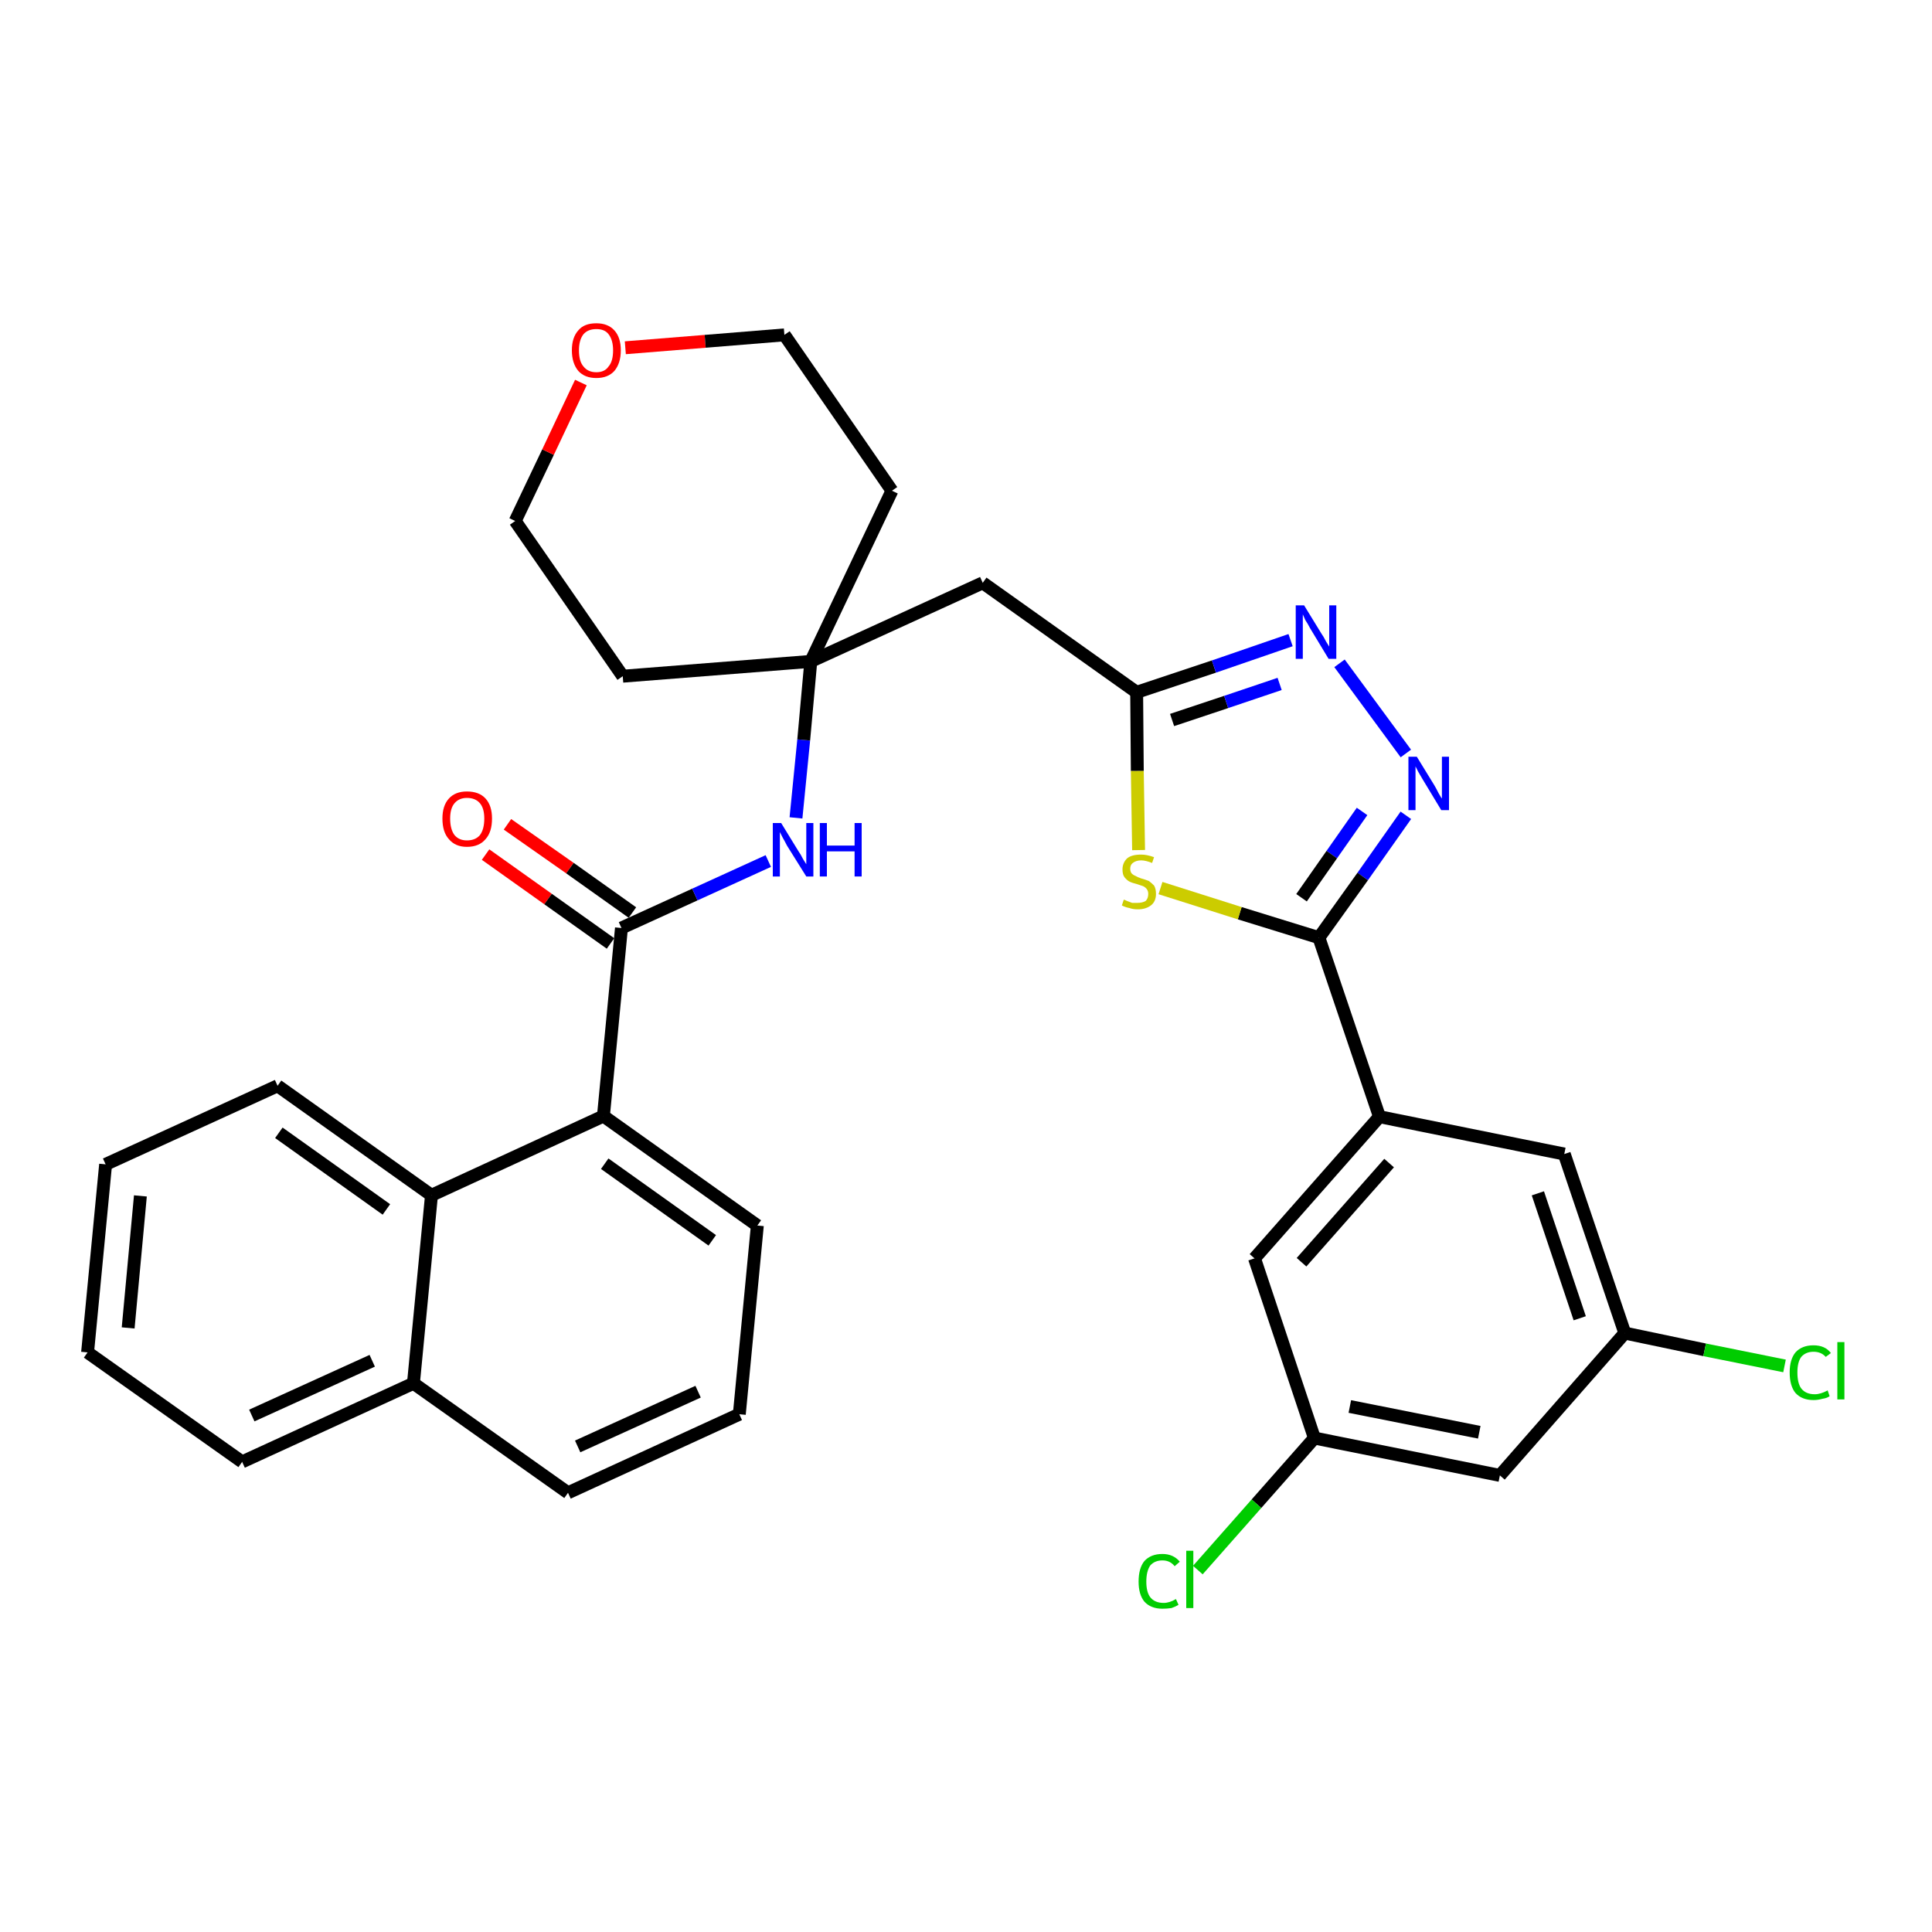 <?xml version='1.0' encoding='iso-8859-1'?>
<svg version='1.1' baseProfile='full'
              xmlns='http://www.w3.org/2000/svg'
                      xmlns:rdkit='http://www.rdkit.org/xml'
                      xmlns:xlink='http://www.w3.org/1999/xlink'
                  xml:space='preserve'
width='300px' height='300px' viewBox='0 0 300 300'>
<!-- END OF HEADER -->
<path class='bond-0 atom-0 atom-1' d='M 75.4,132.7 L 85.1,139.6' style='fill:none;fill-rule:evenodd;stroke:#FF0000;stroke-width:2.0px;stroke-linecap:butt;stroke-linejoin:miter;stroke-opacity:1' />
<path class='bond-0 atom-0 atom-1' d='M 85.1,139.6 L 94.8,146.5' style='fill:none;fill-rule:evenodd;stroke:#000000;stroke-width:2.0px;stroke-linecap:butt;stroke-linejoin:miter;stroke-opacity:1' />
<path class='bond-0 atom-0 atom-1' d='M 78.8,128.0 L 88.5,134.8' style='fill:none;fill-rule:evenodd;stroke:#FF0000;stroke-width:2.0px;stroke-linecap:butt;stroke-linejoin:miter;stroke-opacity:1' />
<path class='bond-0 atom-0 atom-1' d='M 88.5,134.8 L 98.2,141.7' style='fill:none;fill-rule:evenodd;stroke:#000000;stroke-width:2.0px;stroke-linecap:butt;stroke-linejoin:miter;stroke-opacity:1' />
<path class='bond-1 atom-1 atom-2' d='M 96.5,144.1 L 107.9,138.9' style='fill:none;fill-rule:evenodd;stroke:#000000;stroke-width:2.0px;stroke-linecap:butt;stroke-linejoin:miter;stroke-opacity:1' />
<path class='bond-1 atom-1 atom-2' d='M 107.9,138.9 L 119.3,133.7' style='fill:none;fill-rule:evenodd;stroke:#0000FF;stroke-width:2.0px;stroke-linecap:butt;stroke-linejoin:miter;stroke-opacity:1' />
<path class='bond-22 atom-1 atom-23' d='M 96.5,144.1 L 93.7,173.3' style='fill:none;fill-rule:evenodd;stroke:#000000;stroke-width:2.0px;stroke-linecap:butt;stroke-linejoin:miter;stroke-opacity:1' />
<path class='bond-2 atom-2 atom-3' d='M 123.6,127.0 L 124.8,114.9' style='fill:none;fill-rule:evenodd;stroke:#0000FF;stroke-width:2.0px;stroke-linecap:butt;stroke-linejoin:miter;stroke-opacity:1' />
<path class='bond-2 atom-2 atom-3' d='M 124.8,114.9 L 125.9,102.7' style='fill:none;fill-rule:evenodd;stroke:#000000;stroke-width:2.0px;stroke-linecap:butt;stroke-linejoin:miter;stroke-opacity:1' />
<path class='bond-3 atom-3 atom-4' d='M 125.9,102.7 L 152.6,90.5' style='fill:none;fill-rule:evenodd;stroke:#000000;stroke-width:2.0px;stroke-linecap:butt;stroke-linejoin:miter;stroke-opacity:1' />
<path class='bond-17 atom-3 atom-18' d='M 125.9,102.7 L 96.7,105.0' style='fill:none;fill-rule:evenodd;stroke:#000000;stroke-width:2.0px;stroke-linecap:butt;stroke-linejoin:miter;stroke-opacity:1' />
<path class='bond-32 atom-22 atom-3' d='M 138.5,76.2 L 125.9,102.7' style='fill:none;fill-rule:evenodd;stroke:#000000;stroke-width:2.0px;stroke-linecap:butt;stroke-linejoin:miter;stroke-opacity:1' />
<path class='bond-4 atom-4 atom-5' d='M 152.6,90.5 L 176.5,107.5' style='fill:none;fill-rule:evenodd;stroke:#000000;stroke-width:2.0px;stroke-linecap:butt;stroke-linejoin:miter;stroke-opacity:1' />
<path class='bond-5 atom-5 atom-6' d='M 176.5,107.5 L 188.5,103.5' style='fill:none;fill-rule:evenodd;stroke:#000000;stroke-width:2.0px;stroke-linecap:butt;stroke-linejoin:miter;stroke-opacity:1' />
<path class='bond-5 atom-5 atom-6' d='M 188.5,103.5 L 200.4,99.4' style='fill:none;fill-rule:evenodd;stroke:#0000FF;stroke-width:2.0px;stroke-linecap:butt;stroke-linejoin:miter;stroke-opacity:1' />
<path class='bond-5 atom-5 atom-6' d='M 182.0,111.8 L 190.4,109.0' style='fill:none;fill-rule:evenodd;stroke:#000000;stroke-width:2.0px;stroke-linecap:butt;stroke-linejoin:miter;stroke-opacity:1' />
<path class='bond-5 atom-5 atom-6' d='M 190.4,109.0 L 198.7,106.2' style='fill:none;fill-rule:evenodd;stroke:#0000FF;stroke-width:2.0px;stroke-linecap:butt;stroke-linejoin:miter;stroke-opacity:1' />
<path class='bond-34 atom-17 atom-5' d='M 176.8,132.0 L 176.6,119.7' style='fill:none;fill-rule:evenodd;stroke:#CCCC00;stroke-width:2.0px;stroke-linecap:butt;stroke-linejoin:miter;stroke-opacity:1' />
<path class='bond-34 atom-17 atom-5' d='M 176.6,119.7 L 176.5,107.5' style='fill:none;fill-rule:evenodd;stroke:#000000;stroke-width:2.0px;stroke-linecap:butt;stroke-linejoin:miter;stroke-opacity:1' />
<path class='bond-6 atom-6 atom-7' d='M 208.0,103.0 L 218.3,117.0' style='fill:none;fill-rule:evenodd;stroke:#0000FF;stroke-width:2.0px;stroke-linecap:butt;stroke-linejoin:miter;stroke-opacity:1' />
<path class='bond-7 atom-7 atom-8' d='M 218.3,126.6 L 211.6,136.1' style='fill:none;fill-rule:evenodd;stroke:#0000FF;stroke-width:2.0px;stroke-linecap:butt;stroke-linejoin:miter;stroke-opacity:1' />
<path class='bond-7 atom-7 atom-8' d='M 211.6,136.1 L 204.8,145.6' style='fill:none;fill-rule:evenodd;stroke:#000000;stroke-width:2.0px;stroke-linecap:butt;stroke-linejoin:miter;stroke-opacity:1' />
<path class='bond-7 atom-7 atom-8' d='M 211.5,126.0 L 206.8,132.7' style='fill:none;fill-rule:evenodd;stroke:#0000FF;stroke-width:2.0px;stroke-linecap:butt;stroke-linejoin:miter;stroke-opacity:1' />
<path class='bond-7 atom-7 atom-8' d='M 206.8,132.7 L 202.1,139.4' style='fill:none;fill-rule:evenodd;stroke:#000000;stroke-width:2.0px;stroke-linecap:butt;stroke-linejoin:miter;stroke-opacity:1' />
<path class='bond-8 atom-8 atom-9' d='M 204.8,145.6 L 214.2,173.4' style='fill:none;fill-rule:evenodd;stroke:#000000;stroke-width:2.0px;stroke-linecap:butt;stroke-linejoin:miter;stroke-opacity:1' />
<path class='bond-16 atom-8 atom-17' d='M 204.8,145.6 L 192.5,141.8' style='fill:none;fill-rule:evenodd;stroke:#000000;stroke-width:2.0px;stroke-linecap:butt;stroke-linejoin:miter;stroke-opacity:1' />
<path class='bond-16 atom-8 atom-17' d='M 192.5,141.8 L 180.2,137.9' style='fill:none;fill-rule:evenodd;stroke:#CCCC00;stroke-width:2.0px;stroke-linecap:butt;stroke-linejoin:miter;stroke-opacity:1' />
<path class='bond-9 atom-9 atom-10' d='M 214.2,173.4 L 194.8,195.4' style='fill:none;fill-rule:evenodd;stroke:#000000;stroke-width:2.0px;stroke-linecap:butt;stroke-linejoin:miter;stroke-opacity:1' />
<path class='bond-9 atom-9 atom-10' d='M 215.7,180.6 L 202.1,196.0' style='fill:none;fill-rule:evenodd;stroke:#000000;stroke-width:2.0px;stroke-linecap:butt;stroke-linejoin:miter;stroke-opacity:1' />
<path class='bond-36 atom-16 atom-9' d='M 242.9,179.2 L 214.2,173.4' style='fill:none;fill-rule:evenodd;stroke:#000000;stroke-width:2.0px;stroke-linecap:butt;stroke-linejoin:miter;stroke-opacity:1' />
<path class='bond-10 atom-10 atom-11' d='M 194.8,195.4 L 204.1,223.3' style='fill:none;fill-rule:evenodd;stroke:#000000;stroke-width:2.0px;stroke-linecap:butt;stroke-linejoin:miter;stroke-opacity:1' />
<path class='bond-11 atom-11 atom-12' d='M 204.1,223.3 L 195.1,233.5' style='fill:none;fill-rule:evenodd;stroke:#000000;stroke-width:2.0px;stroke-linecap:butt;stroke-linejoin:miter;stroke-opacity:1' />
<path class='bond-11 atom-11 atom-12' d='M 195.1,233.5 L 186.0,243.8' style='fill:none;fill-rule:evenodd;stroke:#00CC00;stroke-width:2.0px;stroke-linecap:butt;stroke-linejoin:miter;stroke-opacity:1' />
<path class='bond-12 atom-11 atom-13' d='M 204.1,223.3 L 232.9,229.1' style='fill:none;fill-rule:evenodd;stroke:#000000;stroke-width:2.0px;stroke-linecap:butt;stroke-linejoin:miter;stroke-opacity:1' />
<path class='bond-12 atom-11 atom-13' d='M 209.6,218.4 L 229.7,222.4' style='fill:none;fill-rule:evenodd;stroke:#000000;stroke-width:2.0px;stroke-linecap:butt;stroke-linejoin:miter;stroke-opacity:1' />
<path class='bond-13 atom-13 atom-14' d='M 232.9,229.1 L 252.3,207.0' style='fill:none;fill-rule:evenodd;stroke:#000000;stroke-width:2.0px;stroke-linecap:butt;stroke-linejoin:miter;stroke-opacity:1' />
<path class='bond-14 atom-14 atom-15' d='M 252.3,207.0 L 264.7,209.6' style='fill:none;fill-rule:evenodd;stroke:#000000;stroke-width:2.0px;stroke-linecap:butt;stroke-linejoin:miter;stroke-opacity:1' />
<path class='bond-14 atom-14 atom-15' d='M 264.7,209.6 L 277.1,212.1' style='fill:none;fill-rule:evenodd;stroke:#00CC00;stroke-width:2.0px;stroke-linecap:butt;stroke-linejoin:miter;stroke-opacity:1' />
<path class='bond-15 atom-14 atom-16' d='M 252.3,207.0 L 242.9,179.2' style='fill:none;fill-rule:evenodd;stroke:#000000;stroke-width:2.0px;stroke-linecap:butt;stroke-linejoin:miter;stroke-opacity:1' />
<path class='bond-15 atom-14 atom-16' d='M 245.3,204.7 L 238.8,185.3' style='fill:none;fill-rule:evenodd;stroke:#000000;stroke-width:2.0px;stroke-linecap:butt;stroke-linejoin:miter;stroke-opacity:1' />
<path class='bond-18 atom-18 atom-19' d='M 96.7,105.0 L 80.0,80.9' style='fill:none;fill-rule:evenodd;stroke:#000000;stroke-width:2.0px;stroke-linecap:butt;stroke-linejoin:miter;stroke-opacity:1' />
<path class='bond-19 atom-19 atom-20' d='M 80.0,80.9 L 85.1,70.2' style='fill:none;fill-rule:evenodd;stroke:#000000;stroke-width:2.0px;stroke-linecap:butt;stroke-linejoin:miter;stroke-opacity:1' />
<path class='bond-19 atom-19 atom-20' d='M 85.1,70.2 L 90.2,59.4' style='fill:none;fill-rule:evenodd;stroke:#FF0000;stroke-width:2.0px;stroke-linecap:butt;stroke-linejoin:miter;stroke-opacity:1' />
<path class='bond-20 atom-20 atom-21' d='M 97.1,54.0 L 109.5,53.0' style='fill:none;fill-rule:evenodd;stroke:#FF0000;stroke-width:2.0px;stroke-linecap:butt;stroke-linejoin:miter;stroke-opacity:1' />
<path class='bond-20 atom-20 atom-21' d='M 109.5,53.0 L 121.8,52.0' style='fill:none;fill-rule:evenodd;stroke:#000000;stroke-width:2.0px;stroke-linecap:butt;stroke-linejoin:miter;stroke-opacity:1' />
<path class='bond-21 atom-21 atom-22' d='M 121.8,52.0 L 138.5,76.2' style='fill:none;fill-rule:evenodd;stroke:#000000;stroke-width:2.0px;stroke-linecap:butt;stroke-linejoin:miter;stroke-opacity:1' />
<path class='bond-23 atom-23 atom-24' d='M 93.7,173.3 L 117.6,190.3' style='fill:none;fill-rule:evenodd;stroke:#000000;stroke-width:2.0px;stroke-linecap:butt;stroke-linejoin:miter;stroke-opacity:1' />
<path class='bond-23 atom-23 atom-24' d='M 93.9,180.7 L 110.6,192.6' style='fill:none;fill-rule:evenodd;stroke:#000000;stroke-width:2.0px;stroke-linecap:butt;stroke-linejoin:miter;stroke-opacity:1' />
<path class='bond-33 atom-32 atom-23' d='M 67.0,185.6 L 93.7,173.3' style='fill:none;fill-rule:evenodd;stroke:#000000;stroke-width:2.0px;stroke-linecap:butt;stroke-linejoin:miter;stroke-opacity:1' />
<path class='bond-24 atom-24 atom-25' d='M 117.6,190.3 L 114.8,219.6' style='fill:none;fill-rule:evenodd;stroke:#000000;stroke-width:2.0px;stroke-linecap:butt;stroke-linejoin:miter;stroke-opacity:1' />
<path class='bond-25 atom-25 atom-26' d='M 114.8,219.6 L 88.2,231.8' style='fill:none;fill-rule:evenodd;stroke:#000000;stroke-width:2.0px;stroke-linecap:butt;stroke-linejoin:miter;stroke-opacity:1' />
<path class='bond-25 atom-25 atom-26' d='M 108.4,216.1 L 89.7,224.6' style='fill:none;fill-rule:evenodd;stroke:#000000;stroke-width:2.0px;stroke-linecap:butt;stroke-linejoin:miter;stroke-opacity:1' />
<path class='bond-26 atom-26 atom-27' d='M 88.2,231.8 L 64.2,214.8' style='fill:none;fill-rule:evenodd;stroke:#000000;stroke-width:2.0px;stroke-linecap:butt;stroke-linejoin:miter;stroke-opacity:1' />
<path class='bond-27 atom-27 atom-28' d='M 64.2,214.8 L 37.6,227.0' style='fill:none;fill-rule:evenodd;stroke:#000000;stroke-width:2.0px;stroke-linecap:butt;stroke-linejoin:miter;stroke-opacity:1' />
<path class='bond-27 atom-27 atom-28' d='M 57.8,211.3 L 39.1,219.8' style='fill:none;fill-rule:evenodd;stroke:#000000;stroke-width:2.0px;stroke-linecap:butt;stroke-linejoin:miter;stroke-opacity:1' />
<path class='bond-35 atom-32 atom-27' d='M 67.0,185.6 L 64.2,214.8' style='fill:none;fill-rule:evenodd;stroke:#000000;stroke-width:2.0px;stroke-linecap:butt;stroke-linejoin:miter;stroke-opacity:1' />
<path class='bond-28 atom-28 atom-29' d='M 37.6,227.0 L 13.6,210.0' style='fill:none;fill-rule:evenodd;stroke:#000000;stroke-width:2.0px;stroke-linecap:butt;stroke-linejoin:miter;stroke-opacity:1' />
<path class='bond-29 atom-29 atom-30' d='M 13.6,210.0 L 16.4,180.8' style='fill:none;fill-rule:evenodd;stroke:#000000;stroke-width:2.0px;stroke-linecap:butt;stroke-linejoin:miter;stroke-opacity:1' />
<path class='bond-29 atom-29 atom-30' d='M 19.9,206.2 L 21.8,185.7' style='fill:none;fill-rule:evenodd;stroke:#000000;stroke-width:2.0px;stroke-linecap:butt;stroke-linejoin:miter;stroke-opacity:1' />
<path class='bond-30 atom-30 atom-31' d='M 16.4,180.8 L 43.1,168.6' style='fill:none;fill-rule:evenodd;stroke:#000000;stroke-width:2.0px;stroke-linecap:butt;stroke-linejoin:miter;stroke-opacity:1' />
<path class='bond-31 atom-31 atom-32' d='M 43.1,168.6 L 67.0,185.6' style='fill:none;fill-rule:evenodd;stroke:#000000;stroke-width:2.0px;stroke-linecap:butt;stroke-linejoin:miter;stroke-opacity:1' />
<path class='bond-31 atom-31 atom-32' d='M 43.3,175.9 L 60.0,187.8' style='fill:none;fill-rule:evenodd;stroke:#000000;stroke-width:2.0px;stroke-linecap:butt;stroke-linejoin:miter;stroke-opacity:1' />
<path  class='atom-0' d='M 68.7 127.1
Q 68.7 125.1, 69.7 124.0
Q 70.7 122.9, 72.5 122.9
Q 74.4 122.9, 75.4 124.0
Q 76.4 125.1, 76.4 127.1
Q 76.4 129.2, 75.4 130.3
Q 74.4 131.5, 72.5 131.5
Q 70.7 131.5, 69.7 130.3
Q 68.7 129.2, 68.7 127.1
M 72.5 130.5
Q 73.8 130.5, 74.5 129.7
Q 75.2 128.8, 75.2 127.1
Q 75.2 125.5, 74.5 124.7
Q 73.8 123.9, 72.5 123.9
Q 71.3 123.9, 70.6 124.7
Q 69.9 125.5, 69.9 127.1
Q 69.9 128.8, 70.6 129.7
Q 71.3 130.5, 72.5 130.5
' fill='#FF0000'/>
<path  class='atom-2' d='M 121.3 127.8
L 124.0 132.2
Q 124.3 132.6, 124.7 133.4
Q 125.2 134.2, 125.2 134.2
L 125.2 127.8
L 126.3 127.8
L 126.3 136.1
L 125.2 136.1
L 122.2 131.3
Q 121.9 130.7, 121.5 130.0
Q 121.2 129.4, 121.1 129.2
L 121.1 136.1
L 120.0 136.1
L 120.0 127.8
L 121.3 127.8
' fill='#0000FF'/>
<path  class='atom-2' d='M 127.3 127.8
L 128.4 127.8
L 128.4 131.3
L 132.7 131.3
L 132.7 127.8
L 133.8 127.8
L 133.8 136.1
L 132.7 136.1
L 132.7 132.2
L 128.4 132.2
L 128.4 136.1
L 127.3 136.1
L 127.3 127.8
' fill='#0000FF'/>
<path  class='atom-6' d='M 202.5 94.0
L 205.2 98.4
Q 205.5 98.8, 205.9 99.6
Q 206.4 100.4, 206.4 100.4
L 206.4 94.0
L 207.5 94.0
L 207.5 102.3
L 206.3 102.3
L 203.4 97.5
Q 203.1 96.9, 202.7 96.3
Q 202.4 95.6, 202.3 95.4
L 202.3 102.3
L 201.2 102.3
L 201.2 94.0
L 202.5 94.0
' fill='#0000FF'/>
<path  class='atom-7' d='M 220.0 117.5
L 222.7 121.9
Q 223.0 122.4, 223.4 123.2
Q 223.8 123.9, 223.9 124.0
L 223.9 117.5
L 225.0 117.5
L 225.0 125.8
L 223.8 125.8
L 220.9 121.0
Q 220.6 120.5, 220.2 119.8
Q 219.9 119.2, 219.8 119.0
L 219.8 125.8
L 218.7 125.8
L 218.7 117.5
L 220.0 117.5
' fill='#0000FF'/>
<path  class='atom-12' d='M 176.8 245.6
Q 176.8 243.5, 177.7 242.4
Q 178.7 241.3, 180.5 241.3
Q 182.2 241.3, 183.2 242.5
L 182.4 243.2
Q 181.7 242.3, 180.5 242.3
Q 179.3 242.3, 178.6 243.1
Q 178.0 244.0, 178.0 245.6
Q 178.0 247.2, 178.6 248.0
Q 179.3 248.9, 180.7 248.9
Q 181.6 248.9, 182.6 248.3
L 183.0 249.2
Q 182.5 249.5, 181.9 249.7
Q 181.2 249.8, 180.5 249.8
Q 178.7 249.8, 177.7 248.7
Q 176.8 247.6, 176.8 245.6
' fill='#00CC00'/>
<path  class='atom-12' d='M 184.2 240.8
L 185.3 240.8
L 185.3 249.7
L 184.2 249.7
L 184.2 240.8
' fill='#00CC00'/>
<path  class='atom-15' d='M 277.9 213.1
Q 277.9 211.1, 278.8 210.0
Q 279.8 208.9, 281.6 208.9
Q 283.4 208.9, 284.3 210.1
L 283.5 210.7
Q 282.8 209.9, 281.6 209.9
Q 280.4 209.9, 279.7 210.7
Q 279.1 211.5, 279.1 213.1
Q 279.1 214.8, 279.7 215.6
Q 280.4 216.5, 281.8 216.5
Q 282.7 216.5, 283.8 215.9
L 284.1 216.8
Q 283.7 217.1, 283.0 217.2
Q 282.3 217.4, 281.6 217.4
Q 279.8 217.4, 278.8 216.3
Q 277.9 215.2, 277.9 213.1
' fill='#00CC00'/>
<path  class='atom-15' d='M 285.3 208.4
L 286.4 208.4
L 286.4 217.3
L 285.3 217.3
L 285.3 208.4
' fill='#00CC00'/>
<path  class='atom-17' d='M 174.5 139.7
Q 174.6 139.7, 175.0 139.9
Q 175.3 140.0, 175.8 140.2
Q 176.2 140.2, 176.6 140.2
Q 177.4 140.2, 177.9 139.9
Q 178.3 139.5, 178.3 138.8
Q 178.3 138.4, 178.1 138.1
Q 177.9 137.8, 177.5 137.6
Q 177.2 137.5, 176.6 137.3
Q 175.8 137.1, 175.4 136.9
Q 175.0 136.7, 174.6 136.2
Q 174.3 135.8, 174.3 135.0
Q 174.3 134.0, 175.0 133.3
Q 175.7 132.7, 177.2 132.7
Q 178.1 132.7, 179.2 133.1
L 178.9 134.0
Q 177.9 133.6, 177.2 133.6
Q 176.4 133.6, 175.9 134.0
Q 175.5 134.3, 175.5 134.9
Q 175.5 135.3, 175.7 135.6
Q 176.0 135.9, 176.3 136.0
Q 176.6 136.2, 177.2 136.4
Q 177.9 136.6, 178.4 136.8
Q 178.8 137.1, 179.2 137.5
Q 179.5 138.0, 179.5 138.8
Q 179.5 140.0, 178.7 140.6
Q 177.9 141.2, 176.7 141.2
Q 175.9 141.2, 175.4 141.0
Q 174.8 140.9, 174.2 140.6
L 174.5 139.7
' fill='#CCCC00'/>
<path  class='atom-20' d='M 88.8 54.4
Q 88.8 52.4, 89.8 51.3
Q 90.7 50.2, 92.6 50.2
Q 94.4 50.2, 95.4 51.3
Q 96.4 52.4, 96.4 54.4
Q 96.4 56.4, 95.4 57.6
Q 94.4 58.7, 92.6 58.7
Q 90.8 58.7, 89.8 57.6
Q 88.8 56.4, 88.8 54.4
M 92.6 57.8
Q 93.9 57.8, 94.5 56.9
Q 95.2 56.1, 95.2 54.4
Q 95.2 52.8, 94.5 51.9
Q 93.9 51.1, 92.6 51.1
Q 91.3 51.1, 90.6 51.9
Q 89.9 52.8, 89.9 54.4
Q 89.9 56.1, 90.6 56.9
Q 91.3 57.8, 92.6 57.8
' fill='#FF0000'/>
</svg>
